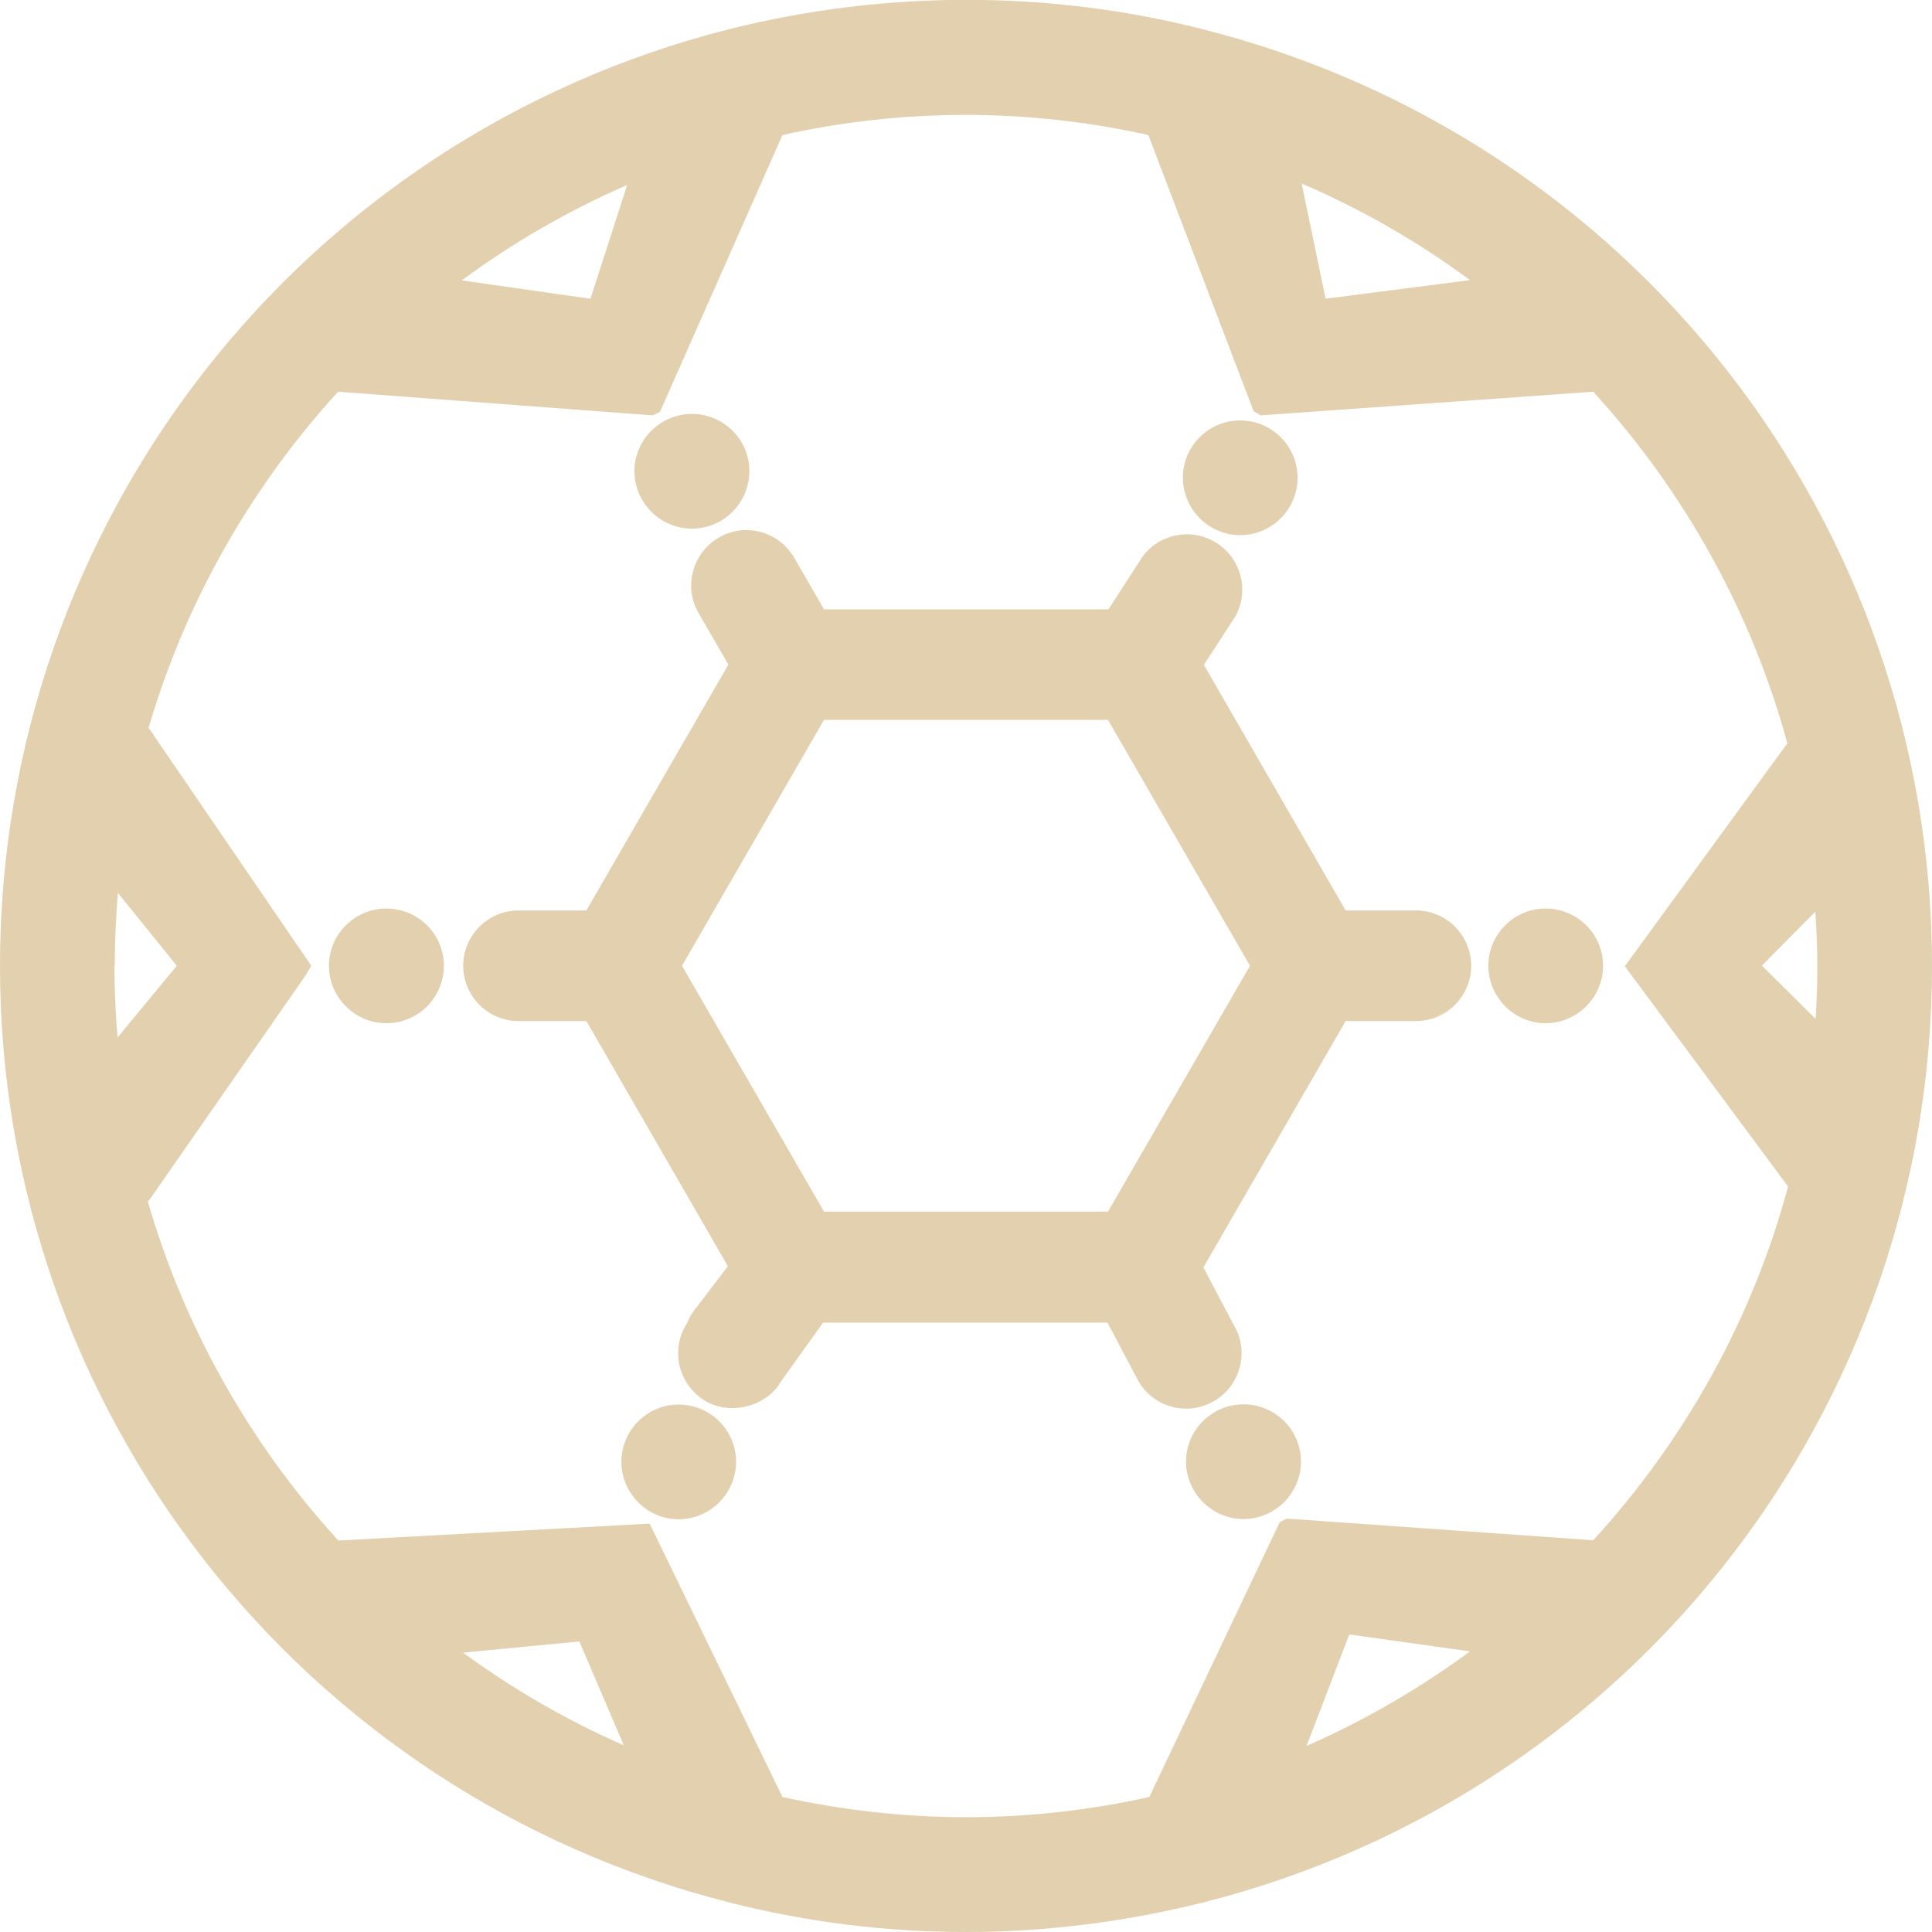 <?xml version="1.0" encoding="UTF-8"?>
<svg xmlns="http://www.w3.org/2000/svg" viewBox="0 0 80 80">
  <defs>
    <style>
      .cls-1 {
        fill: none;
      }

      .cls-1, .cls-2 {
        stroke-width: 0px;
      }

      .cls-2 {
        fill: #e2d0af;
      }
    </style>
  </defs>
  <g id="board">
    <rect class="cls-1" width="80" height="80"/>
  </g>
  <g id="sport_icon">
    <path class="cls-2" d="m51.35,22.16c1.31,0,2.38-1.07,2.38-2.38s-1.07-2.37-2.38-2.37-2.37,1.07-2.37,2.37,1.07,2.38,2.37,2.38Zm-23.25,36c-1.31,0-2.37,1.07-2.37,2.37s1.07,2.38,2.37,2.38,2.38-1.07,2.38-2.38-1.07-2.37-2.38-2.37Zm35.9-20.54c-1.31,0-2.37,1.07-2.37,2.37s1.07,2.38,2.37,2.38,2.38-1.07,2.38-2.38-1.07-2.37-2.38-2.37Zm-35.35-15.73c1.31,0,2.38-1.07,2.38-2.38s-1.07-2.37-2.38-2.37-2.38,1.07-2.38,2.37,1.07,2.38,2.38,2.38ZM49.8,1.21s-.09-.02-.11-.03c-6.34-1.59-13.05-1.58-19.47.02C12.43,5.7,0,21.65,0,40s12.45,34.31,30.29,38.8c3.18.8,6.45,1.2,9.71,1.2s6.55-.41,9.77-1.21c17.8-4.48,30.23-20.44,30.23-38.79S67.58,5.7,49.8,1.21Zm11.06,10.39l-5.97.77-.99-4.77c2.47,1.06,4.8,2.4,6.96,3.99Zm-34.89-3.94l-1.52,4.71-5.33-.76c2.13-1.57,4.43-2.9,6.85-3.95ZM4.75,40c0-.99.05-2.01.13-3.03l2.44,3.02-2.45,2.97c-.09-1-.13-2-.13-2.96Zm14.43,28.43l4.81-.46,1.84,4.3c-2.35-1.03-4.58-2.32-6.66-3.84Zm34.92,3.87l1.77-4.62,5,.7c-2.11,1.55-4.38,2.87-6.78,3.92Zm11.88-8.52l-12.57-.89h-.15s-.27.14-.27.14l-5.4,11.38c-5.04,1.12-10.15,1.11-15.19,0l-5.5-11.32-12.89.7c-3.67-4.01-6.39-8.85-7.89-14.04.1-.11.18-.22.25-.33l6.29-9.04.23-.39-6.49-9.49c-.07-.12-.15-.24-.25-.35,1.5-5.15,4.21-9.95,7.85-13.93l12.9.97h.15s.28-.14.28-.14l5.07-11.46c5.03-1.11,10.12-1.11,15.15,0l4.36,11.44.29.17,13.77-.98c3.8,4.15,6.58,9.18,8.04,14.56l-6.73,9.23,6.76,9.12c-1.45,5.42-4.24,10.47-8.07,14.65Zm6.98-23.8l2.21-2.23c.05.76.08,1.52.08,2.25s-.02,1.45-.07,2.19l-2.22-2.2Zm-14.33-2.28h-2.91l-5.87-10.17,1.28-1.97c.31-.53.39-1.15.23-1.74s-.54-1.08-1.07-1.39c-1.09-.63-2.49-.25-3.11.82l-1.28,1.98h-11.78l-1.23-2.13c-.31-.53-.8-.91-1.39-1.07-.59-.16-1.21-.08-1.73.23-.53.3-.91.8-1.07,1.39-.16.59-.08,1.21.23,1.74l1.23,2.13-5.88,10.18h-2.81c-1.26,0-2.29,1.03-2.29,2.29s1.03,2.29,2.29,2.29h2.81l5.86,10.15-1.31,1.72c-.17.2-.3.42-.38.64l-.06.1c-.31.53-.39,1.14-.23,1.74.16.59.54,1.08,1.06,1.39,1.05.61,2.53.2,3.1-.79l1.76-2.46h11.78l1.28,2.42c.41.71,1.17,1.14,1.98,1.14.4,0,.8-.11,1.14-.31.53-.3.91-.8,1.07-1.39.16-.59.08-1.21-.22-1.72l-1.28-2.43,5.89-10.2h2.91c1.26,0,2.29-1.03,2.29-2.29s-1.03-2.29-2.29-2.29Zm-12.75,12.47h-11.76l-5.88-10.18,5.88-10.18h11.76l5.88,10.18-5.88,10.18Zm5.61,7.98c-1.31,0-2.38,1.07-2.38,2.37s1.07,2.38,2.38,2.38,2.38-1.07,2.38-2.38-1.07-2.37-2.38-2.37ZM16,37.62c-1.31,0-2.38,1.07-2.38,2.37s1.07,2.38,2.38,2.38,2.38-1.07,2.38-2.38-1.07-2.37-2.38-2.37Z"/>
  </g>
</svg>